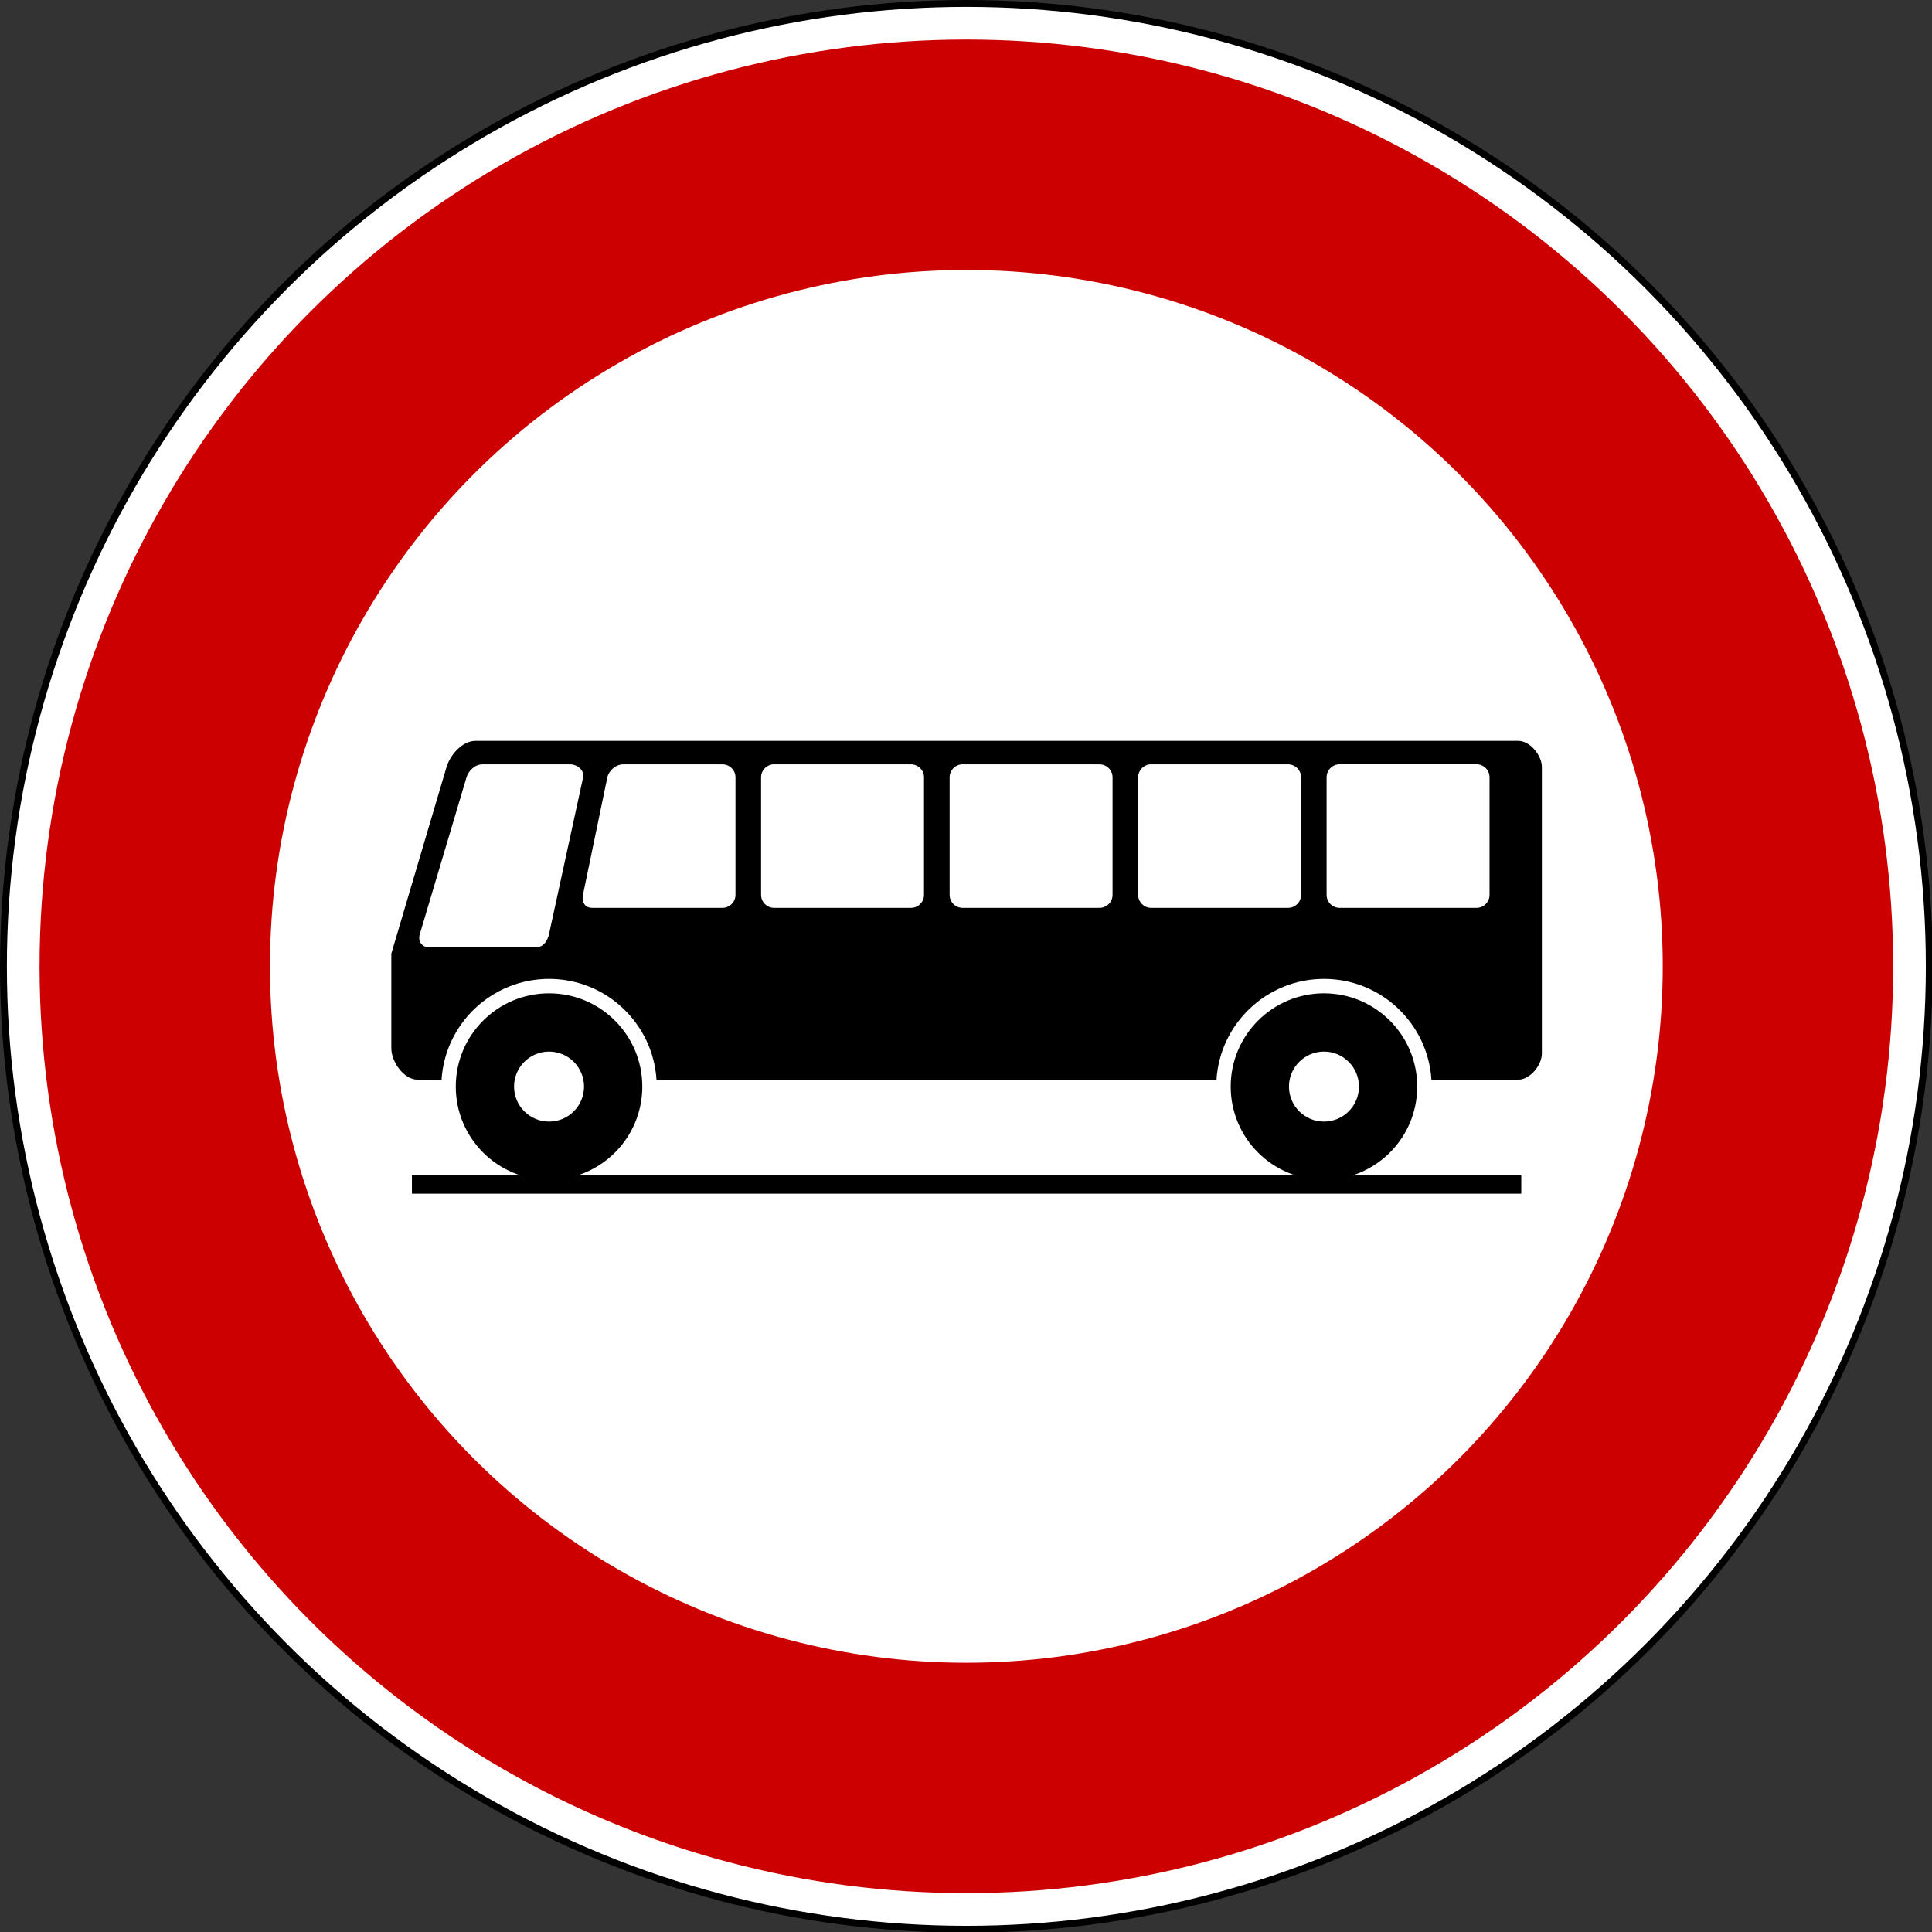<?xml version="1.0" encoding="UTF-8" standalone="no"?>
<svg xmlns:dc="http://purl.org/dc/elements/1.1/" xmlns:cc="http://creativecommons.org/ns#" xmlns:rdf="http://www.w3.org/1999/02/22-rdf-syntax-ns#" xmlns:svg="http://www.w3.org/2000/svg" xmlns="http://www.w3.org/2000/svg" xmlns:sodipodi="http://sodipodi.sourceforge.net/DTD/sodipodi-0.dtd" xmlns:inkscape="http://www.inkscape.org/namespaces/inkscape" id="svg2" version="1.1" viewBox="0 0 500 500"><rect x="0" y="0" width="500" height="500" fill="#333333" stroke="none"/><defs id="defs4"/><g id="layer1" transform="translate(5151.418,3637.504)"><g id="g7460" transform="translate(-38.145,-4748.784)"><g transform="translate(-1607.737,3885.366)" id="g7390"><g id="g5996" transform="matrix(0.712,0,0,0.712,-3513.542,-2782.093)"><circle id="circle5986" cy="362.5" cx="362.5" r="350" style="fill:#ffffff;stroke:#000000;stroke-width:2.5px" d="m 712.5,362.5 c 0,193.3 -156.7,350 -350,350 -193.3,0 -350,-156.7 -350,-350 0,-193.3 156.7,-350 350,-350 193.3,0 350,156.7 350,350 z"/><circle id="circle5988" style="fill:none;stroke:#cc0000;stroke-width:83.75" r="295" cy="362.5" cx="362.5" d="m 657.5,362.5 c 0,162.924 -132.076,295 -295,295 -162.924,0 -295,-132.076 -295,-295 0,-162.924 132.076,-295 295,-295 162.924,0 295,132.076 295,295 z"/></g></g><g transform="matrix(0.673,0,0,0.673,-5081.523,899.332)" id="g5552"><path id="path5237" d="m 111.229,770.448 426.594,0" style="fill:none;stroke:#000000;stroke-width:7.012;stroke-linecap:butt;stroke-linejoin:miter;stroke-miterlimit:4;stroke-opacity:1;stroke-dasharray:none"/><g transform="translate(10.111,0)" id="g6340"><path style="fill:#000000;fill-opacity:1;fill-rule:evenodd;stroke:none" d="m 451.838,696.906 c -19.803,0 -35.863,16.06 -35.863,35.863 0,19.803 16.06,35.863 35.863,35.863 19.803,0 35.863,-16.06 35.863,-35.863 0,-19.803 -16.06,-35.863 -35.863,-35.863 z m 0,22.405 c 7.426,10e-6 13.458,6.032 13.458,13.458 -1e-5,7.426 -6.032,13.458 -13.458,13.458 -7.426,-10e-6 -13.458,-6.032 -13.458,-13.458 2e-5,-7.426 6.032,-13.458 13.458,-13.458 z" id="path5205"/><path style="fill:#000000;fill-opacity:1;fill-rule:evenodd;stroke:none" d="m 153.843,696.906 c -19.803,0 -35.863,16.06 -35.863,35.863 0,19.803 16.06,35.863 35.863,35.863 19.803,0 35.863,-16.06 35.863,-35.863 0,-19.803 -16.06,-35.863 -35.863,-35.863 z m 0,22.405 c 7.426,10e-6 13.458,6.032 13.458,13.458 -1e-5,7.426 -6.032,13.458 -13.458,13.458 -7.426,-10e-6 -13.458,-6.032 -13.458,-13.458 2e-5,-7.426 6.032,-13.458 13.458,-13.458 z" id="path6215"/><path style="fill:#000000;fill-rule:evenodd;stroke:none" d="m 172.75,290.938 c -5.006,0 -9.705,5.294 -11.125,10.094 l -21.219,71.719 0,36.375 c 0,5.26 4.834,12.094 10.094,12.094 l 9.219,0 c 1.375,-21.63 19.368,-38.75 41.344,-38.75 21.976,-2e-5 39.937,17.12 41.312,38.75 l 215.344,0 c 1.375,-21.63 19.368,-38.75 41.344,-38.75 21.976,-2e-5 39.937,17.12 41.312,38.75 l 33.406,0 c 4.53,0 9.062,-5.564 9.062,-10.094 l 0,-110.094 c 0,-4.53 -4.532,-10.094 -9.062,-10.094 l -401.031,0 z m 332.312,9 52.656,0 c 2.761,2.8e-4 5,2.239 5,5 l 0,45.219 c -2.8e-4,2.761 -2.239,5 -5,5 l -52.656,0 c -2.761,-2.8e-4 -5,-2.239 -5,-5 l 0,-45.219 c 2.7e-4,-2.761 2.239,-5 5,-5 z m -329.625,0.031 33.719,0 c 2.761,0 5.587,2.302 5,5 l -13.125,60.344 c -0.587,2.698 -2.239,5 -5,5 l -41.156,0 c -2.761,0 -4.319,-2.353 -3.531,-5 L 169.312,304.969 c 0.735,-2.47 3.179,-5 6.125,-5 z m 54.156,0 38.156,0 c 2.761,2.8e-4 5,2.239 5,5 l 0,45.188 c -2.8e-4,2.761 -2.239,5 -5,5 l -50.156,0 c -2.761,0 -4.06,-2.296 -3.5,-5 l 9.375,-45.188 c 0.523,-2.524 3.179,-5 6.125,-5 z m 57.5,0 c 0.167,-0.008 0.333,-0.008 0.5,0 l 52.656,0 c 2.761,2.8e-4 5,2.239 5,5 l 0,45.188 c -2.8e-4,2.761 -2.239,5 -5,5 l -52.656,0 c -2.761,-2.8e-4 -5,-2.239 -5,-5 l 0,-45.188 c -0.013,-2.577 1.936,-4.742 4.5,-5 z m 72.5,0 c 0.167,-0.008 0.333,-0.008 0.5,0 l 52.656,0 c 2.761,2.8e-4 5,2.239 5,5 l 0,45.188 c -2.8e-4,2.761 -2.239,5 -5,5 l -52.656,0 c -2.761,-2.8e-4 -5,-2.239 -5,-5 l 0,-45.188 c -0.013,-2.577 1.936,-4.742 4.5,-5 z m 72.5,0 c 0.167,-0.008 0.333,-0.008 0.5,0 l 52.656,0 c 2.761,2.8e-4 5,2.239 5,5 l 0,45.188 c -2.8e-4,2.761 -2.239,5 -5,5 l -52.656,0 c -2.761,-2.8e-4 -5,-2.239 -5,-5 l 0,-45.188 c -0.013,-2.577 1.936,-4.742 4.5,-5 z" id="path6245" transform="translate(-47.21,308.89)"/></g></g></g></g></svg>